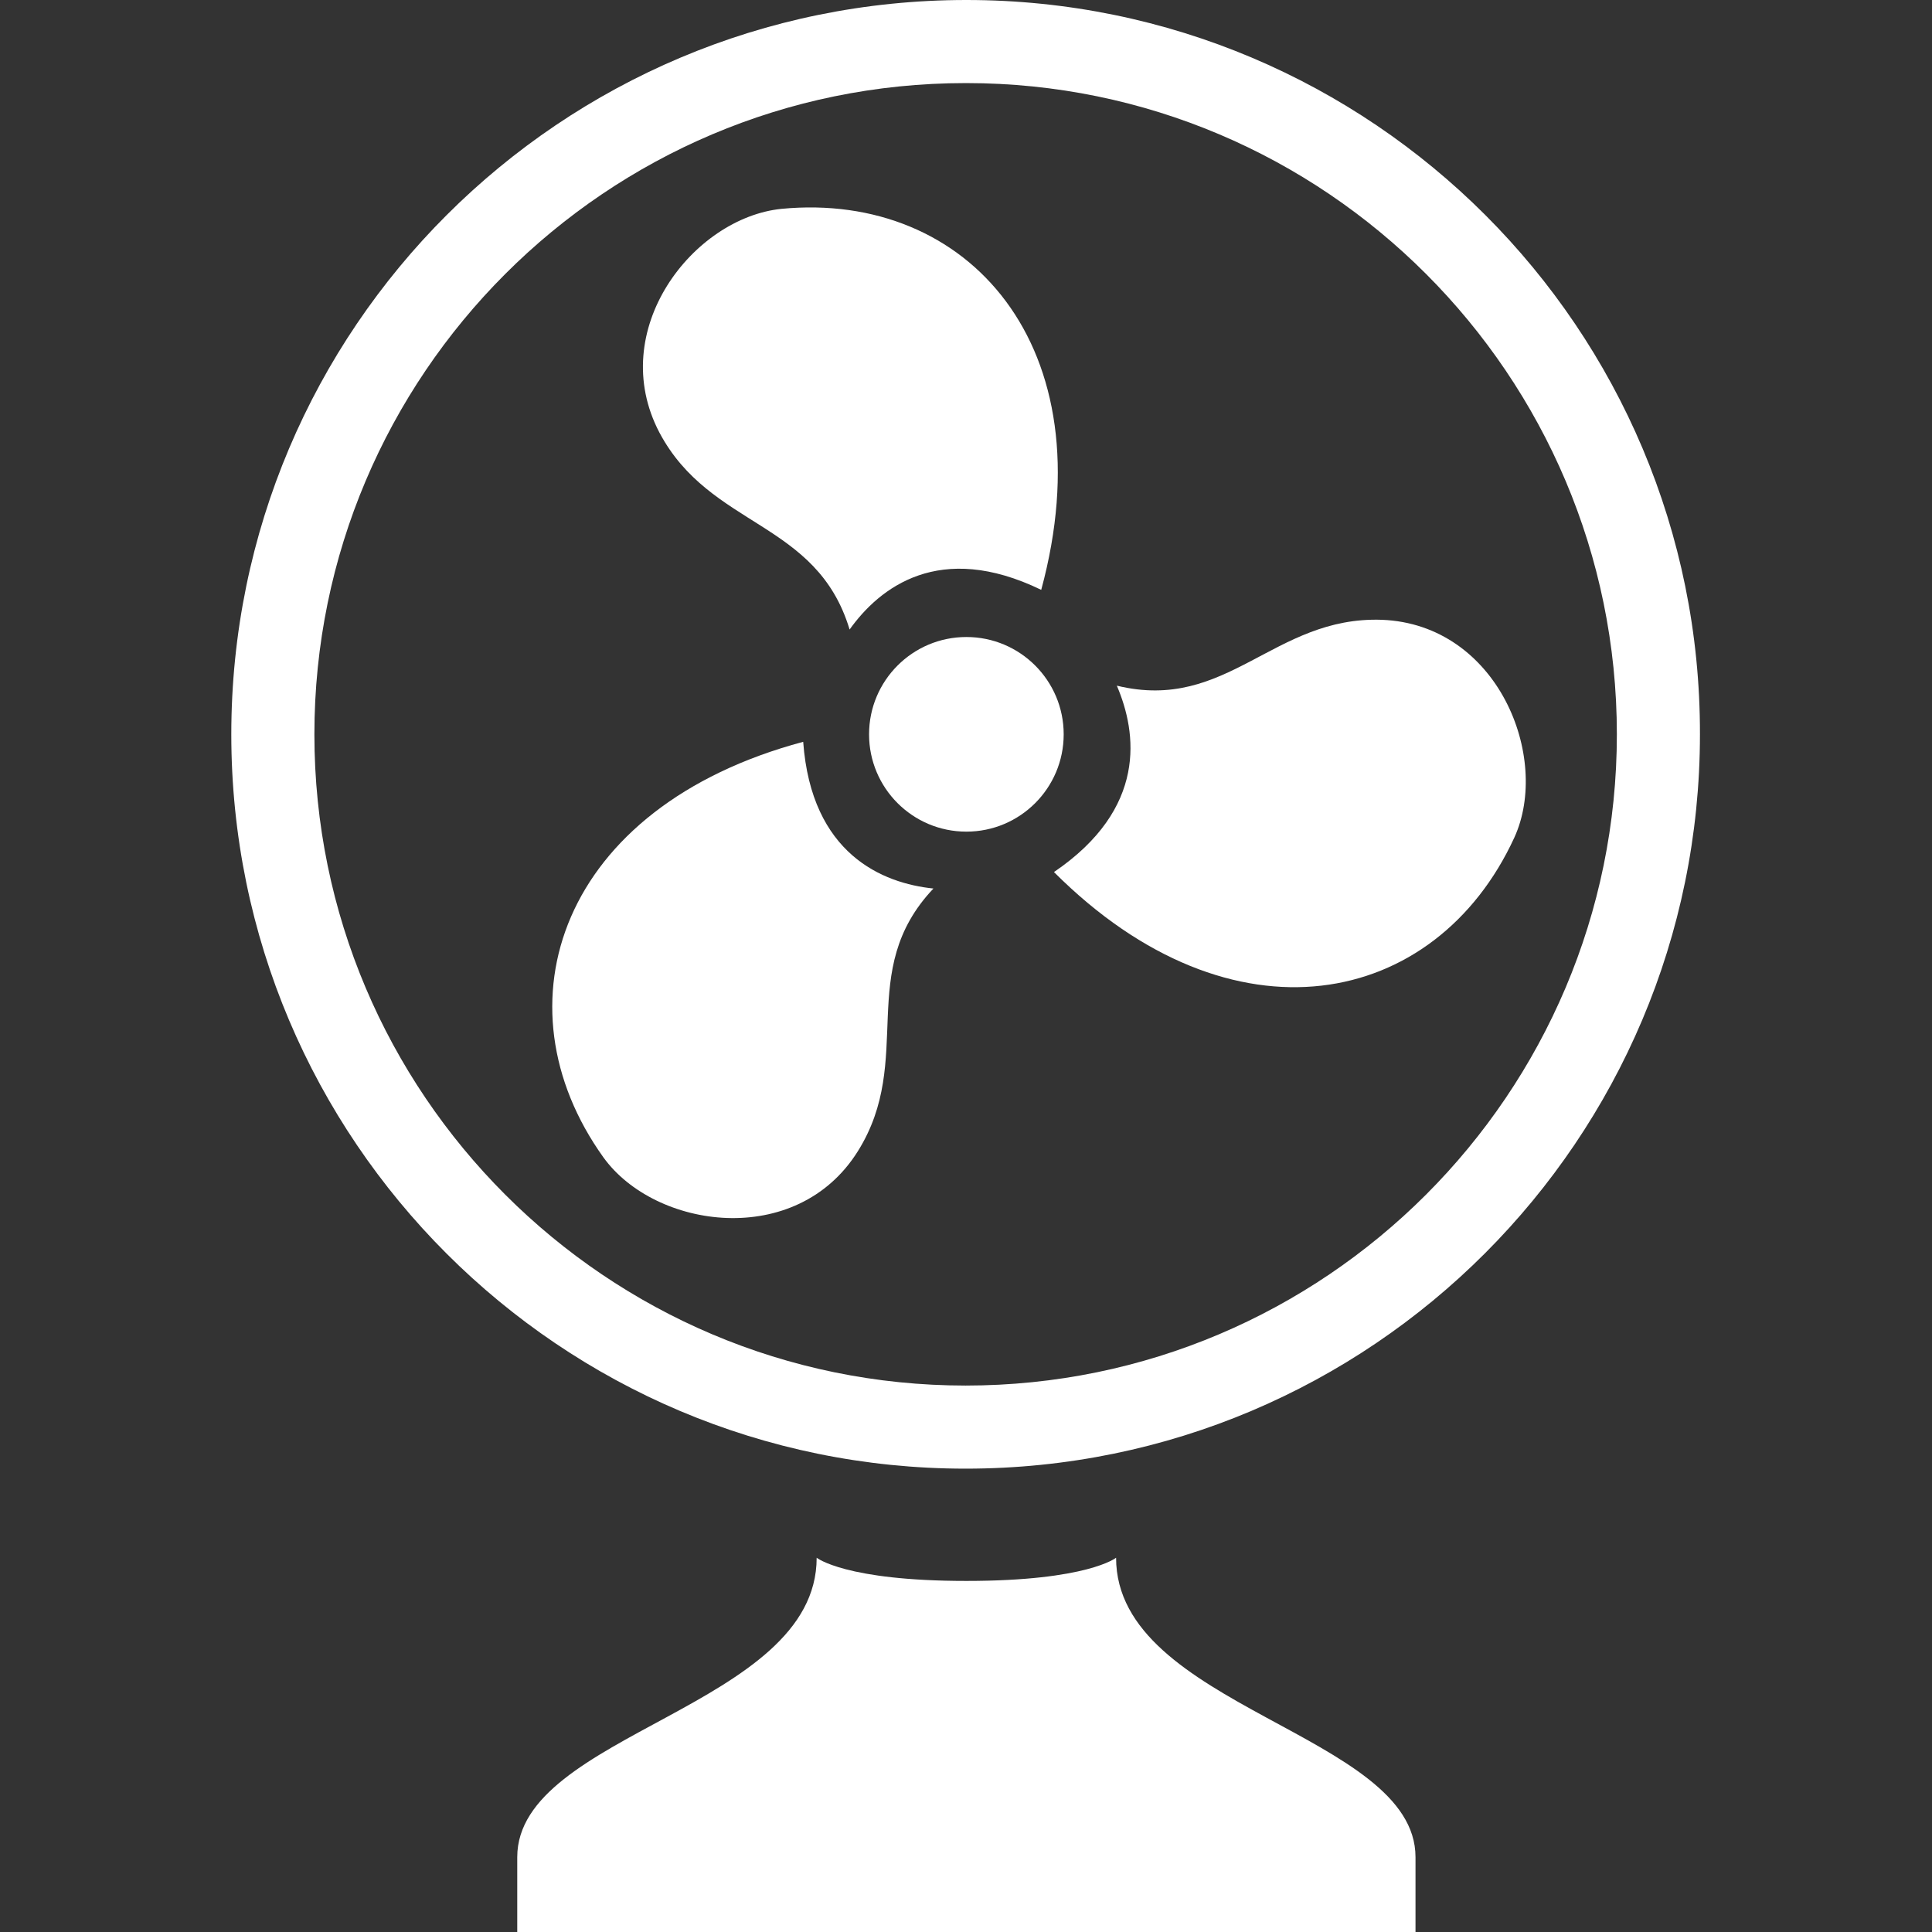 <svg xmlns="http://www.w3.org/2000/svg" version="1.1" id="svg" x="0" y="0" viewBox="0 0 25.81 25.81" xml:space="preserve">
<rect x="0" y="0" width="25.81" height="25.81" fill="#333333" stroke="none"/>
<g fill="#fff">
  <path d="M12.91 1.11c4.79 0 8.69 3.9 8.69 8.7 0 4.8-3.9 8.7-8.7 8.7 -4.8 0-8.7-3.9-8.7-8.7 0-4.8 3.9-8.7 8.7-8.7L12.91 1.11M12.91 0h0c0 0 0 0 0 0C7.49 0 3.09 4.39 3.09 9.81c0 5.42 4.4 9.81 9.81 9.81 5.42 0 9.81-4.4 9.81-9.81C22.72 4.39 18.32 0 12.91 0L12.91 0z"/>
  <path d="M13.91 7.88c0.88-3.25-0.98-5.33-3.47-5.09 -1.18 0.12-2.35 1.62-1.63 2.99 0.68 1.28 2.1 1.17 2.54 2.63C11.75 7.85 12.55 7.22 13.91 7.88z"/>
  <path d="M10.73 9.91c-3.25 0.87-4.13 3.51-2.67 5.55 0.69 0.96 2.58 1.23 3.4-0.08 0.77-1.23-0.04-2.4 1.01-3.51C11.79 11.8 10.84 11.41 10.73 9.91z"/>
  <path d="M14.08 11.65c2.38 2.38 5.1 1.82 6.15-0.46 0.49-1.07-0.22-2.85-1.77-2.91 -1.45-0.05-2.06 1.24-3.54 0.88C15.19 9.79 15.33 10.8 14.08 11.65z"/>
  <circle cx="12.91" cy="9.81" r="1.3"/>
  <path d="M14.91 20.81c0 0-0.38 0.31-2 0.31s-2-0.31-2-0.31c0 2-4 2.34-4 4v1h12v-1C18.91 23.16 14.91 22.81 14.91 20.81z"/>
</g>
</svg>